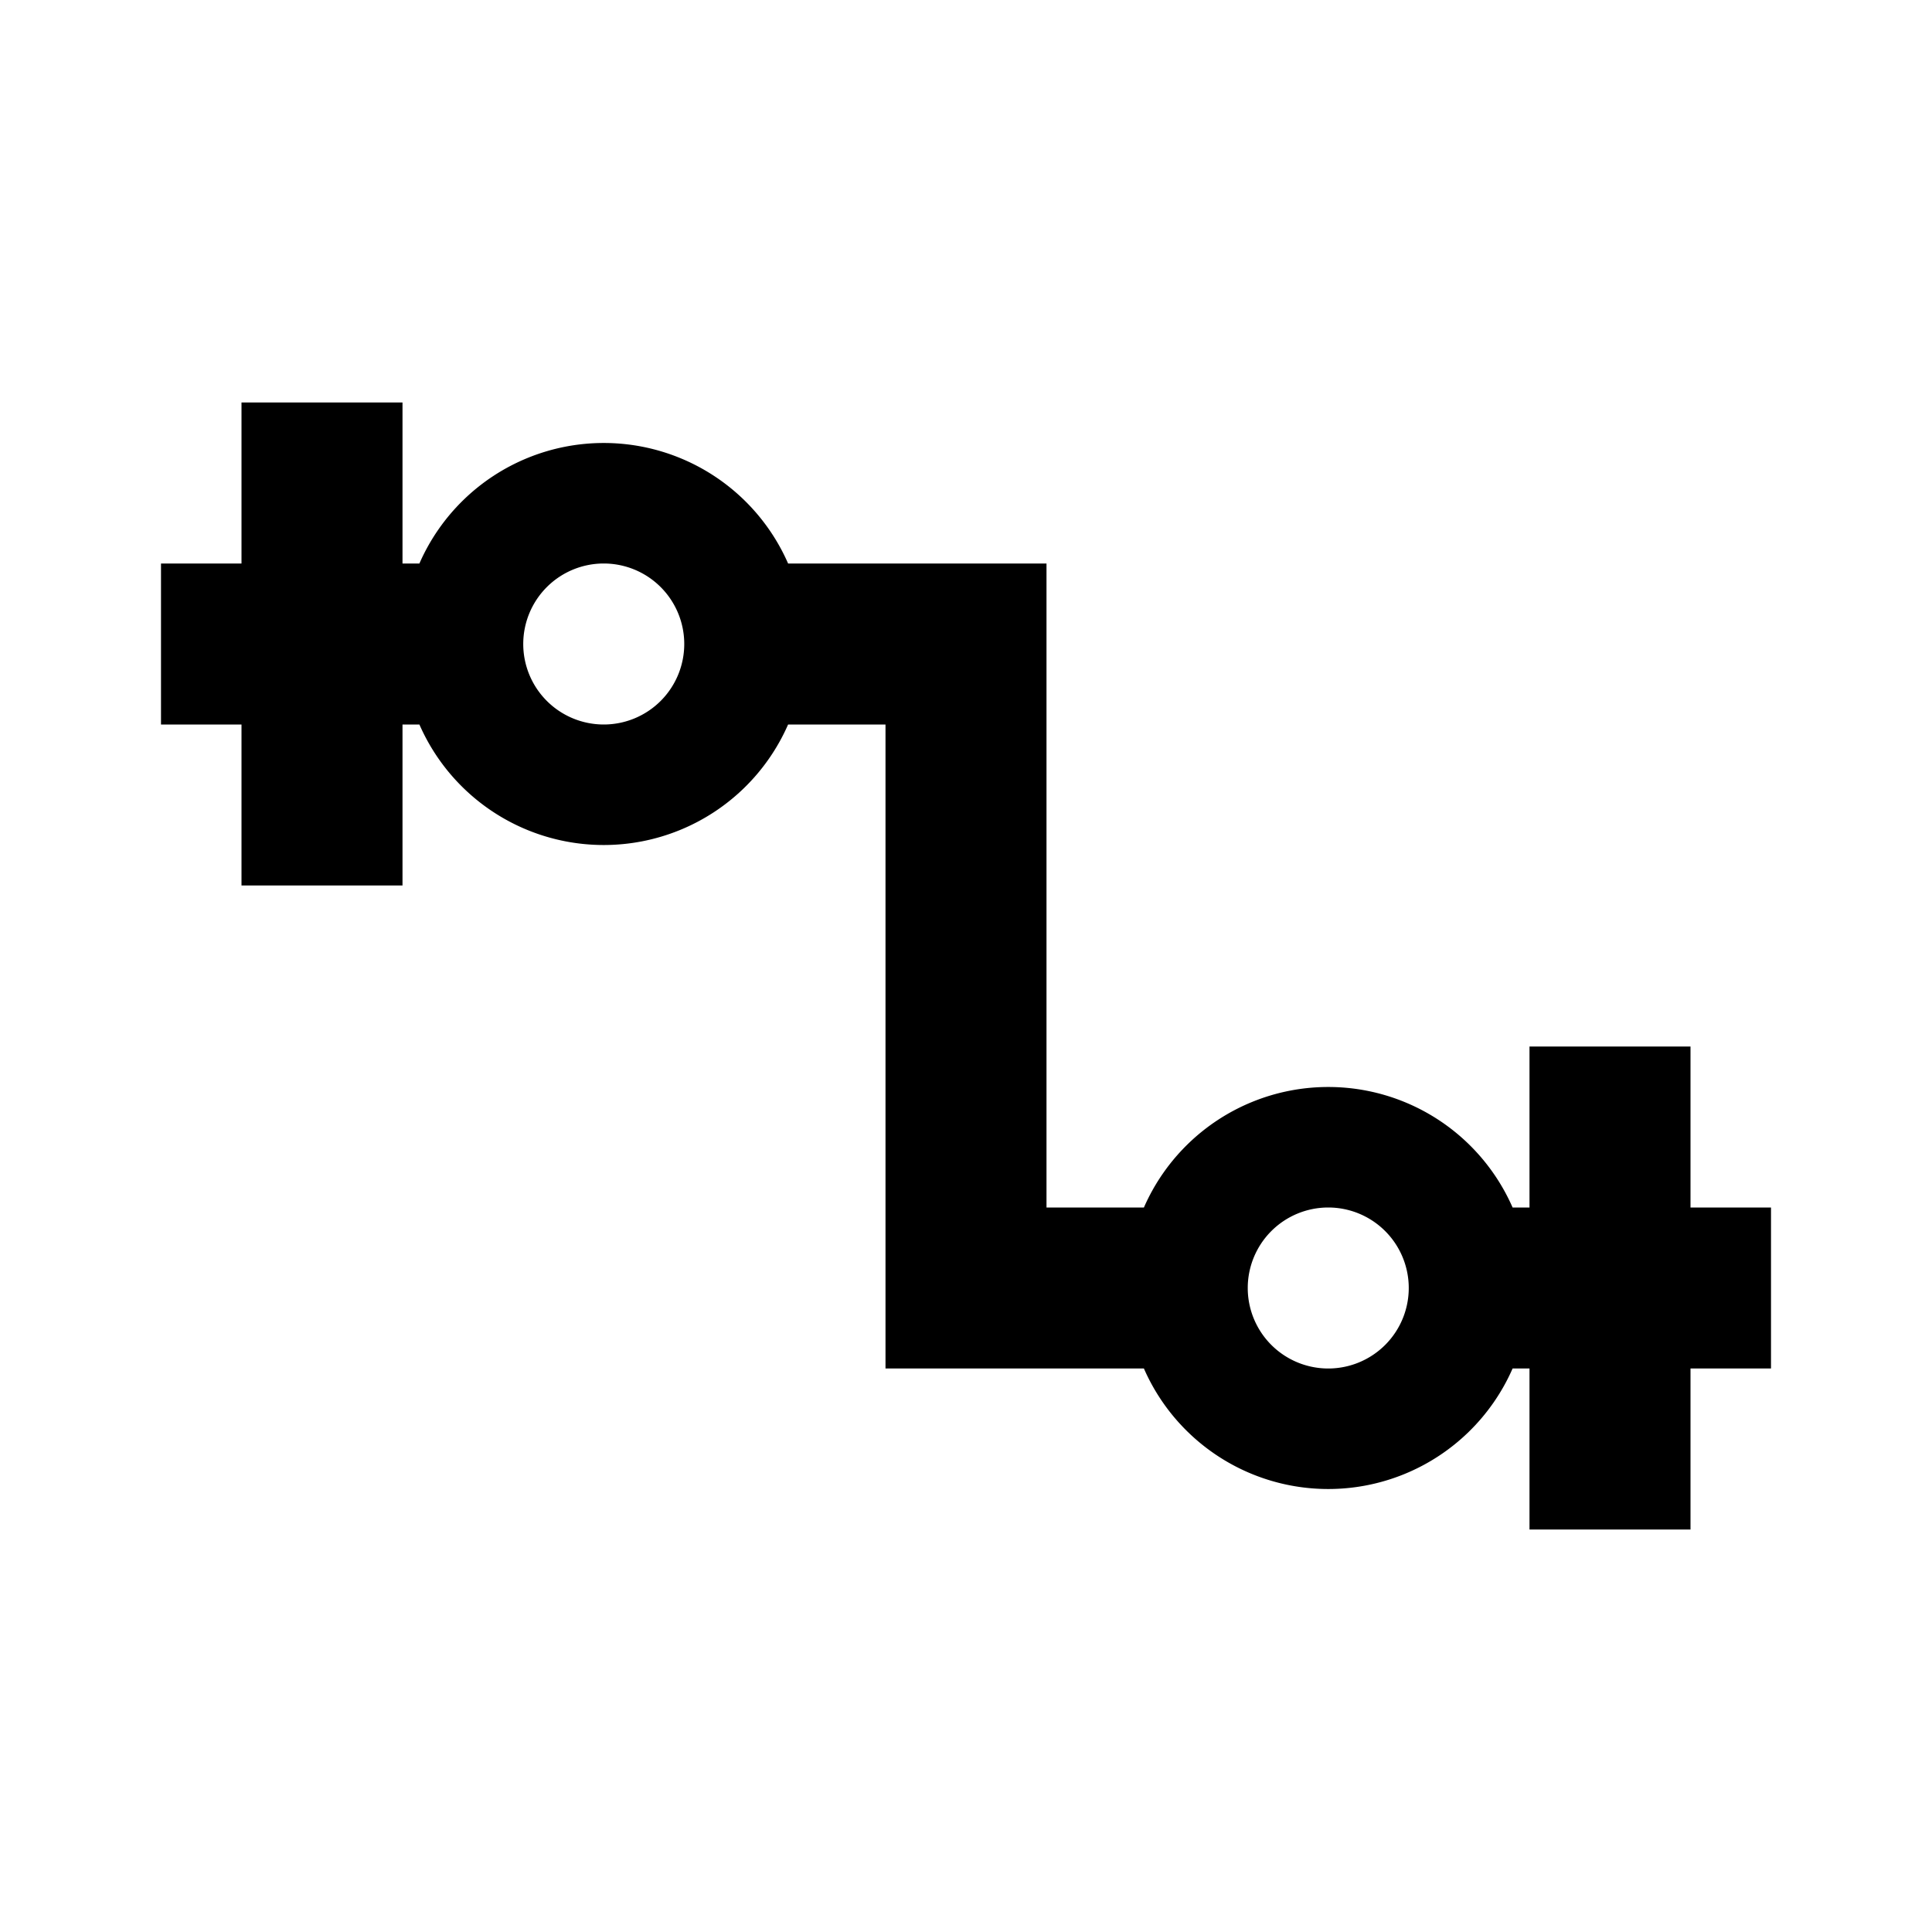 <svg xmlns="http://www.w3.org/2000/svg" viewBox="0 0 24 24"><path d="M21 15V13H19V15H18.79A2.5 2.5 0 0 0 14.21 15H13V7H9.79A2.5 2.5 0 0 0 5.21 7H5V5H3V7H2V9H3V11H5V9H5.21A2.5 2.5 0 0 0 9.79 9H11V17H14.21A2.5 2.5 0 0 0 18.79 17H19V19H21V17H22V15M7.5 9A1 1 0 1 1 8.5 8A1 1 0 0 1 7.5 9M16.5 17A1 1 0 1 1 17.5 16A1 1 0 0 1 16.5 17Z" /></svg>